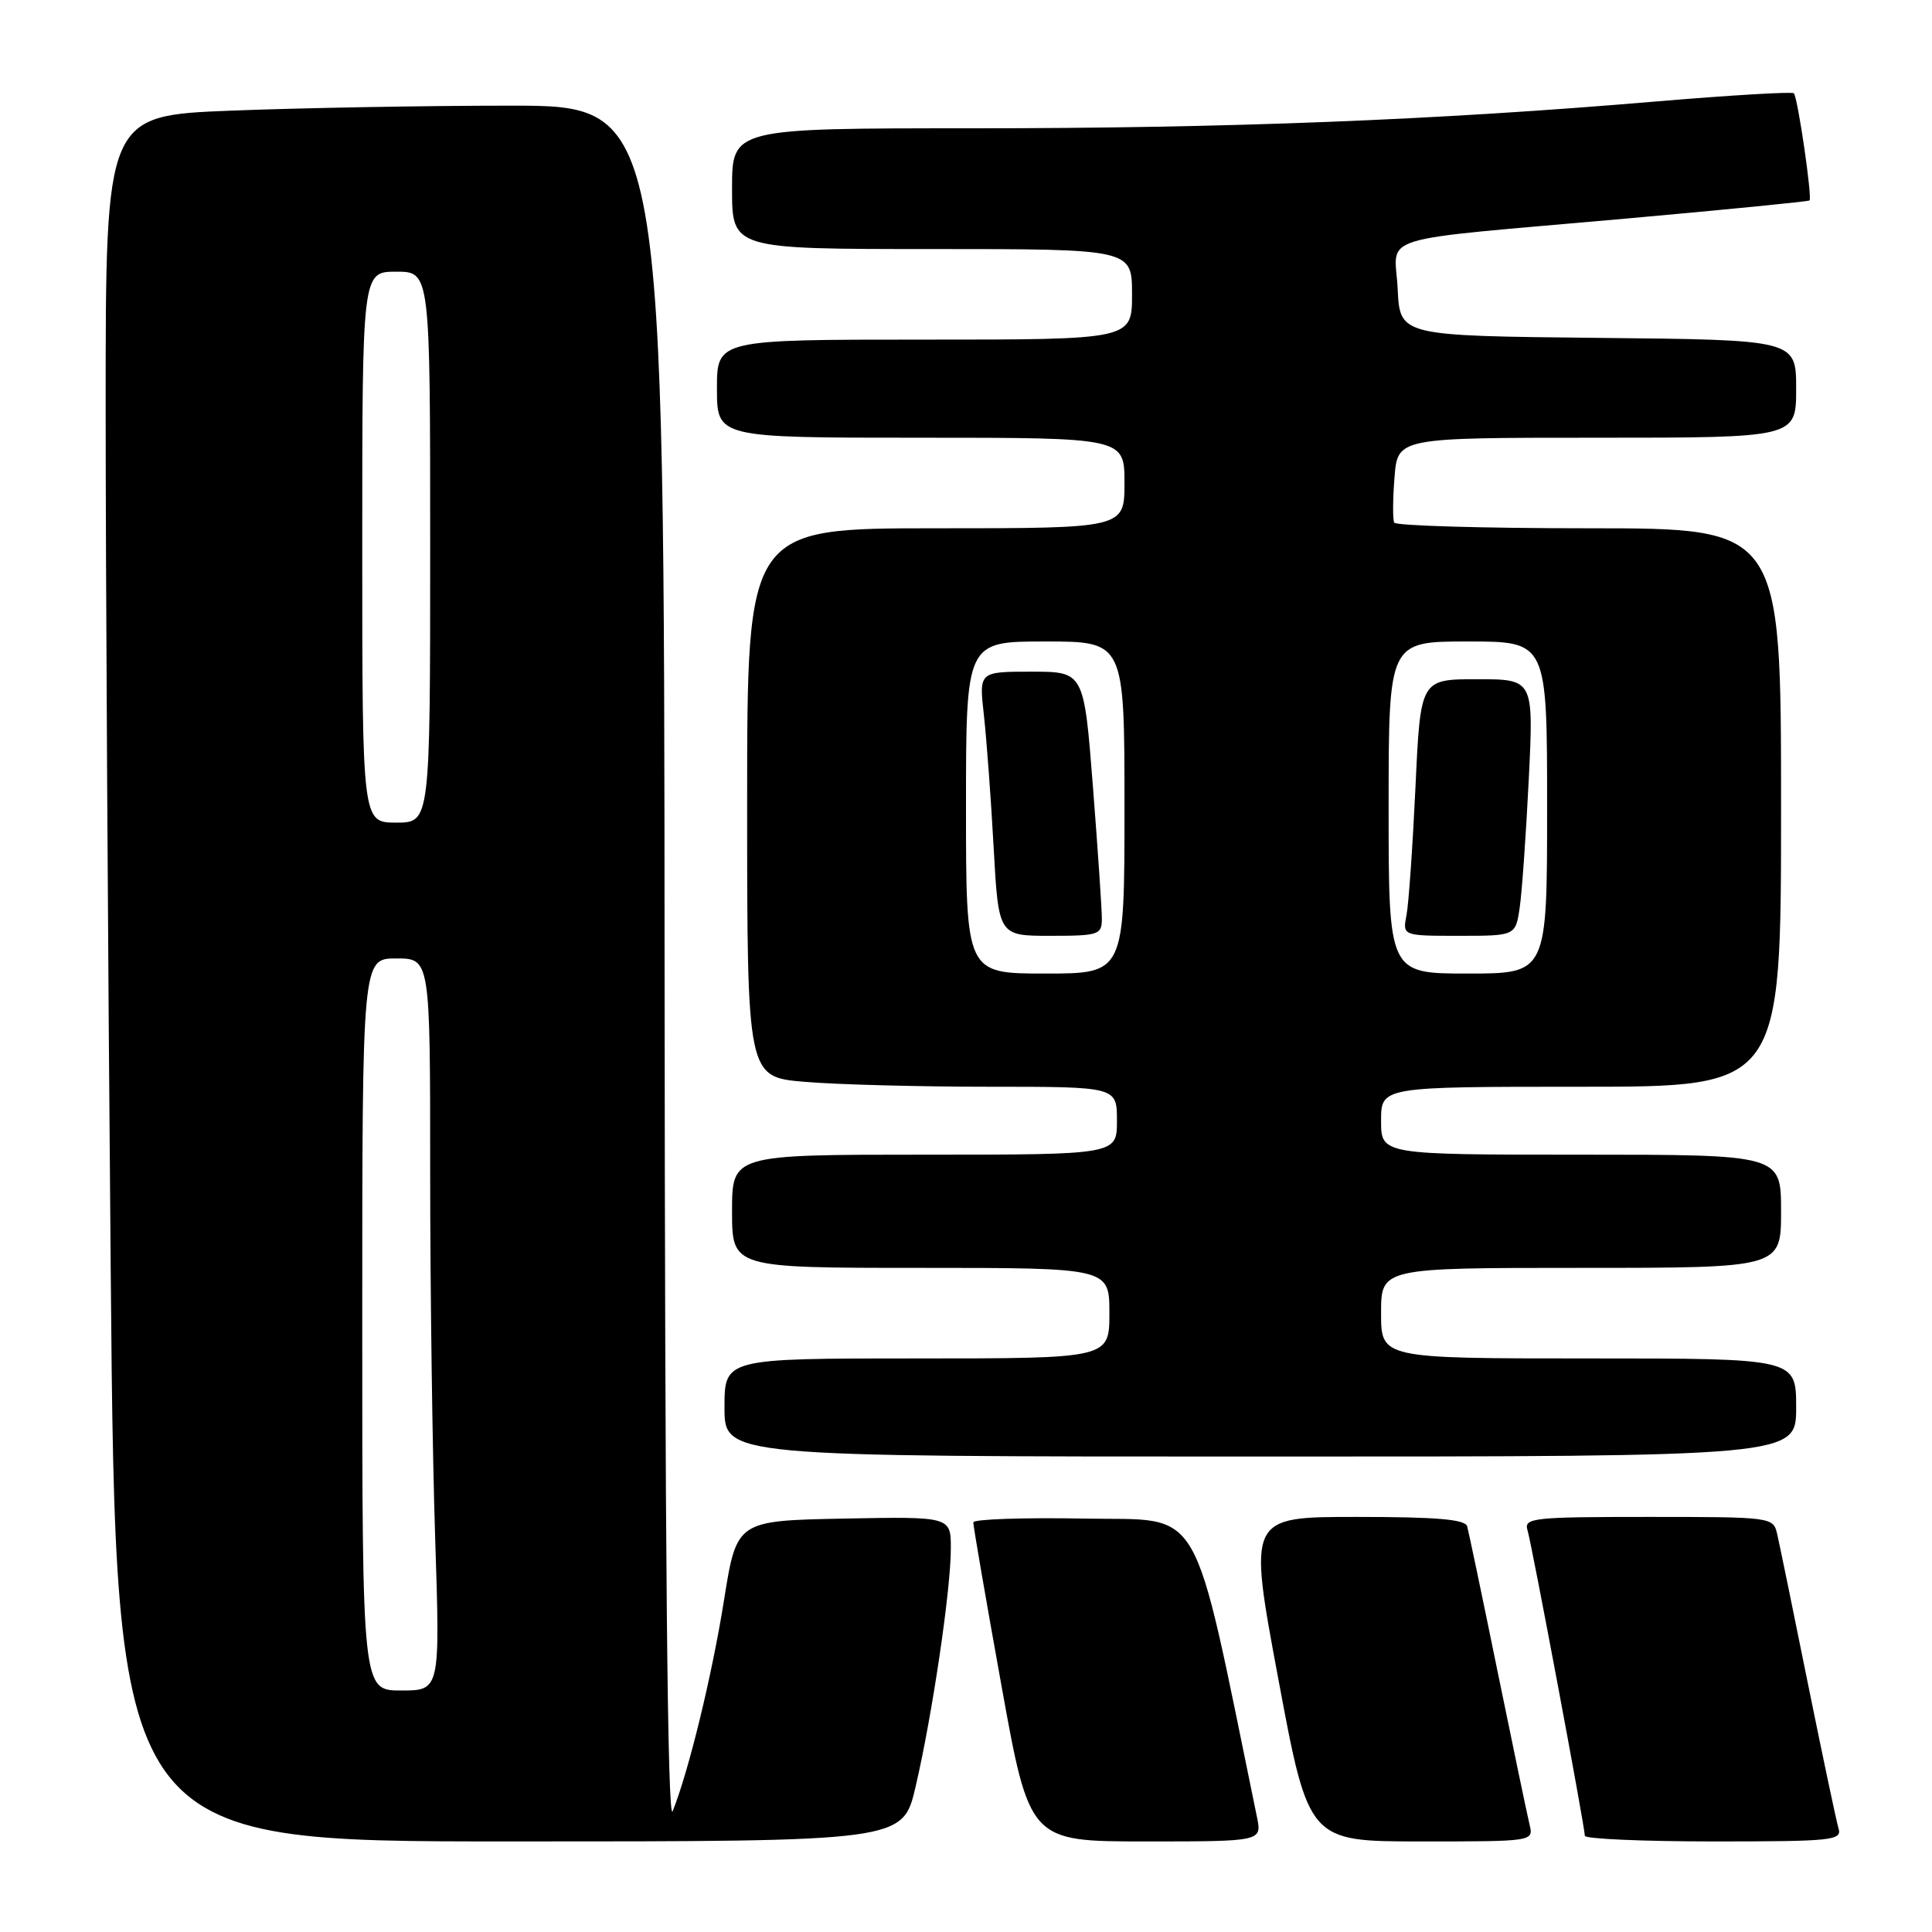 <?xml version="1.0" encoding="UTF-8" standalone="no"?>
<!DOCTYPE svg PUBLIC "-//W3C//DTD SVG 1.1//EN" "http://www.w3.org/Graphics/SVG/1.1/DTD/svg11.dtd" >
<svg xmlns="http://www.w3.org/2000/svg" xmlns:xlink="http://www.w3.org/1999/xlink" version="1.1" viewBox="0 0 256 256">
 <g >
 <path fill="currentColor"
d=" M 121.32 236.75 C 123.52 227.34 125.99 210.66 125.99 205.22 C 126.00 200.95 126.00 200.95 111.81 201.22 C 97.62 201.50 97.62 201.50 95.94 212.00 C 94.34 222.05 91.26 234.68 89.13 240.00 C 88.45 241.69 88.11 205.68 88.06 128.25 C 88.00 14.00 88.00 14.00 67.66 14.00 C 56.47 14.00 39.82 14.30 30.66 14.66 C 14.00 15.31 14.00 15.31 14.00 53.91 C 14.00 75.13 14.30 126.59 14.67 168.25 C 15.33 244.00 15.33 244.00 67.48 244.00 C 119.63 244.00 119.63 244.00 121.32 236.75 Z  M 166.55 240.75 C 157.79 198.26 159.68 201.53 143.68 201.22 C 135.60 201.07 128.98 201.30 128.97 201.72 C 128.95 202.15 130.62 211.84 132.68 223.25 C 136.42 244.00 136.42 244.00 151.82 244.00 C 167.22 244.00 167.22 244.00 166.55 240.75 Z  M 202.67 241.75 C 202.37 240.51 200.47 231.40 198.44 221.50 C 196.42 211.60 194.60 202.94 194.41 202.25 C 194.15 201.32 190.34 201.00 179.72 201.00 C 165.37 201.00 165.37 201.00 169.39 222.50 C 173.40 244.00 173.40 244.00 188.31 244.00 C 203.22 244.00 203.22 244.00 202.67 241.75 Z  M 243.61 242.25 C 243.32 241.29 241.49 232.62 239.54 223.00 C 237.60 213.38 235.77 204.49 235.48 203.25 C 234.97 201.03 234.75 201.00 218.41 201.00 C 203.12 201.00 201.91 201.13 202.40 202.75 C 202.98 204.67 209.99 242.04 210.00 243.25 C 210.00 243.66 217.68 244.00 227.07 244.00 C 242.86 244.00 244.10 243.87 243.61 242.25 Z  M 238.00 186.50 C 238.00 180.00 238.00 180.00 210.50 180.00 C 183.00 180.00 183.00 180.00 183.00 174.00 C 183.00 168.00 183.00 168.00 209.50 168.00 C 236.00 168.00 236.00 168.00 236.00 160.50 C 236.00 153.00 236.00 153.00 209.50 153.00 C 183.00 153.00 183.00 153.00 183.00 148.50 C 183.00 144.00 183.00 144.00 209.50 144.00 C 236.00 144.00 236.00 144.00 236.00 107.00 C 236.00 70.00 236.00 70.00 210.56 70.00 C 196.57 70.00 184.95 69.66 184.74 69.25 C 184.53 68.84 184.55 66.14 184.78 63.25 C 185.19 58.00 185.19 58.00 211.60 58.00 C 238.00 58.00 238.00 58.00 238.00 51.52 C 238.00 45.03 238.00 45.03 211.75 44.77 C 185.50 44.50 185.50 44.50 185.20 38.30 C 184.85 30.92 181.35 32.00 215.50 28.96 C 228.70 27.78 239.62 26.70 239.77 26.56 C 240.15 26.19 238.21 12.87 237.69 12.36 C 237.46 12.13 229.22 12.62 219.38 13.45 C 190.34 15.92 162.75 17.00 128.85 17.00 C 97.00 17.00 97.00 17.00 97.00 25.00 C 97.00 33.00 97.00 33.00 123.50 33.00 C 150.00 33.00 150.00 33.00 150.00 39.00 C 150.00 45.00 150.00 45.00 122.50 45.00 C 95.00 45.00 95.00 45.00 95.00 51.50 C 95.00 58.00 95.00 58.00 122.00 58.00 C 149.00 58.00 149.00 58.00 149.00 64.00 C 149.00 70.00 149.00 70.00 124.00 70.00 C 99.00 70.00 99.00 70.00 99.00 106.35 C 99.00 142.71 99.00 142.71 106.65 143.35 C 110.86 143.71 121.88 144.00 131.15 144.00 C 148.00 144.00 148.00 144.00 148.00 148.50 C 148.00 153.00 148.00 153.00 122.50 153.00 C 97.00 153.00 97.00 153.00 97.00 160.50 C 97.00 168.00 97.00 168.00 122.00 168.00 C 147.00 168.00 147.00 168.00 147.00 174.00 C 147.00 180.00 147.00 180.00 121.50 180.00 C 96.00 180.00 96.00 180.00 96.00 186.50 C 96.00 193.00 96.00 193.00 167.00 193.00 C 238.00 193.00 238.00 193.00 238.00 186.50 Z  M 48.00 175.50 C 48.00 127.00 48.00 127.00 52.50 127.00 C 57.00 127.00 57.00 127.00 57.00 155.25 C 57.00 170.79 57.30 192.61 57.66 203.75 C 58.32 224.00 58.32 224.00 53.16 224.00 C 48.00 224.00 48.00 224.00 48.00 175.50 Z  M 48.00 72.50 C 48.00 36.00 48.00 36.00 52.50 36.00 C 57.00 36.00 57.00 36.00 57.00 72.50 C 57.00 109.00 57.00 109.00 52.50 109.00 C 48.00 109.00 48.00 109.00 48.00 72.50 Z  M 128.00 107.00 C 128.00 85.00 128.00 85.00 138.50 85.00 C 149.00 85.00 149.00 85.00 149.00 107.00 C 149.00 129.00 149.00 129.00 138.50 129.00 C 128.00 129.00 128.00 129.00 128.00 107.00 Z  M 146.00 121.75 C 146.01 120.51 145.47 112.64 144.82 104.25 C 143.63 89.00 143.63 89.00 136.67 89.00 C 129.72 89.00 129.72 89.00 130.37 94.75 C 130.72 97.91 131.31 105.79 131.66 112.25 C 132.31 124.00 132.31 124.00 139.15 124.00 C 145.59 124.00 146.00 123.86 146.00 121.75 Z  M 184.00 107.00 C 184.00 85.00 184.00 85.00 194.50 85.00 C 205.00 85.00 205.00 85.00 205.00 107.00 C 205.00 129.00 205.00 129.00 194.50 129.00 C 184.00 129.00 184.00 129.00 184.00 107.00 Z  M 201.37 120.25 C 201.67 118.19 202.21 110.54 202.57 103.25 C 203.22 90.00 203.22 90.00 195.72 90.00 C 188.22 90.00 188.22 90.00 187.56 104.25 C 187.19 112.09 186.66 119.74 186.37 121.25 C 185.84 124.00 185.84 124.00 193.33 124.00 C 200.82 124.00 200.82 124.00 201.37 120.25 Z "/>
</g>
</svg>
